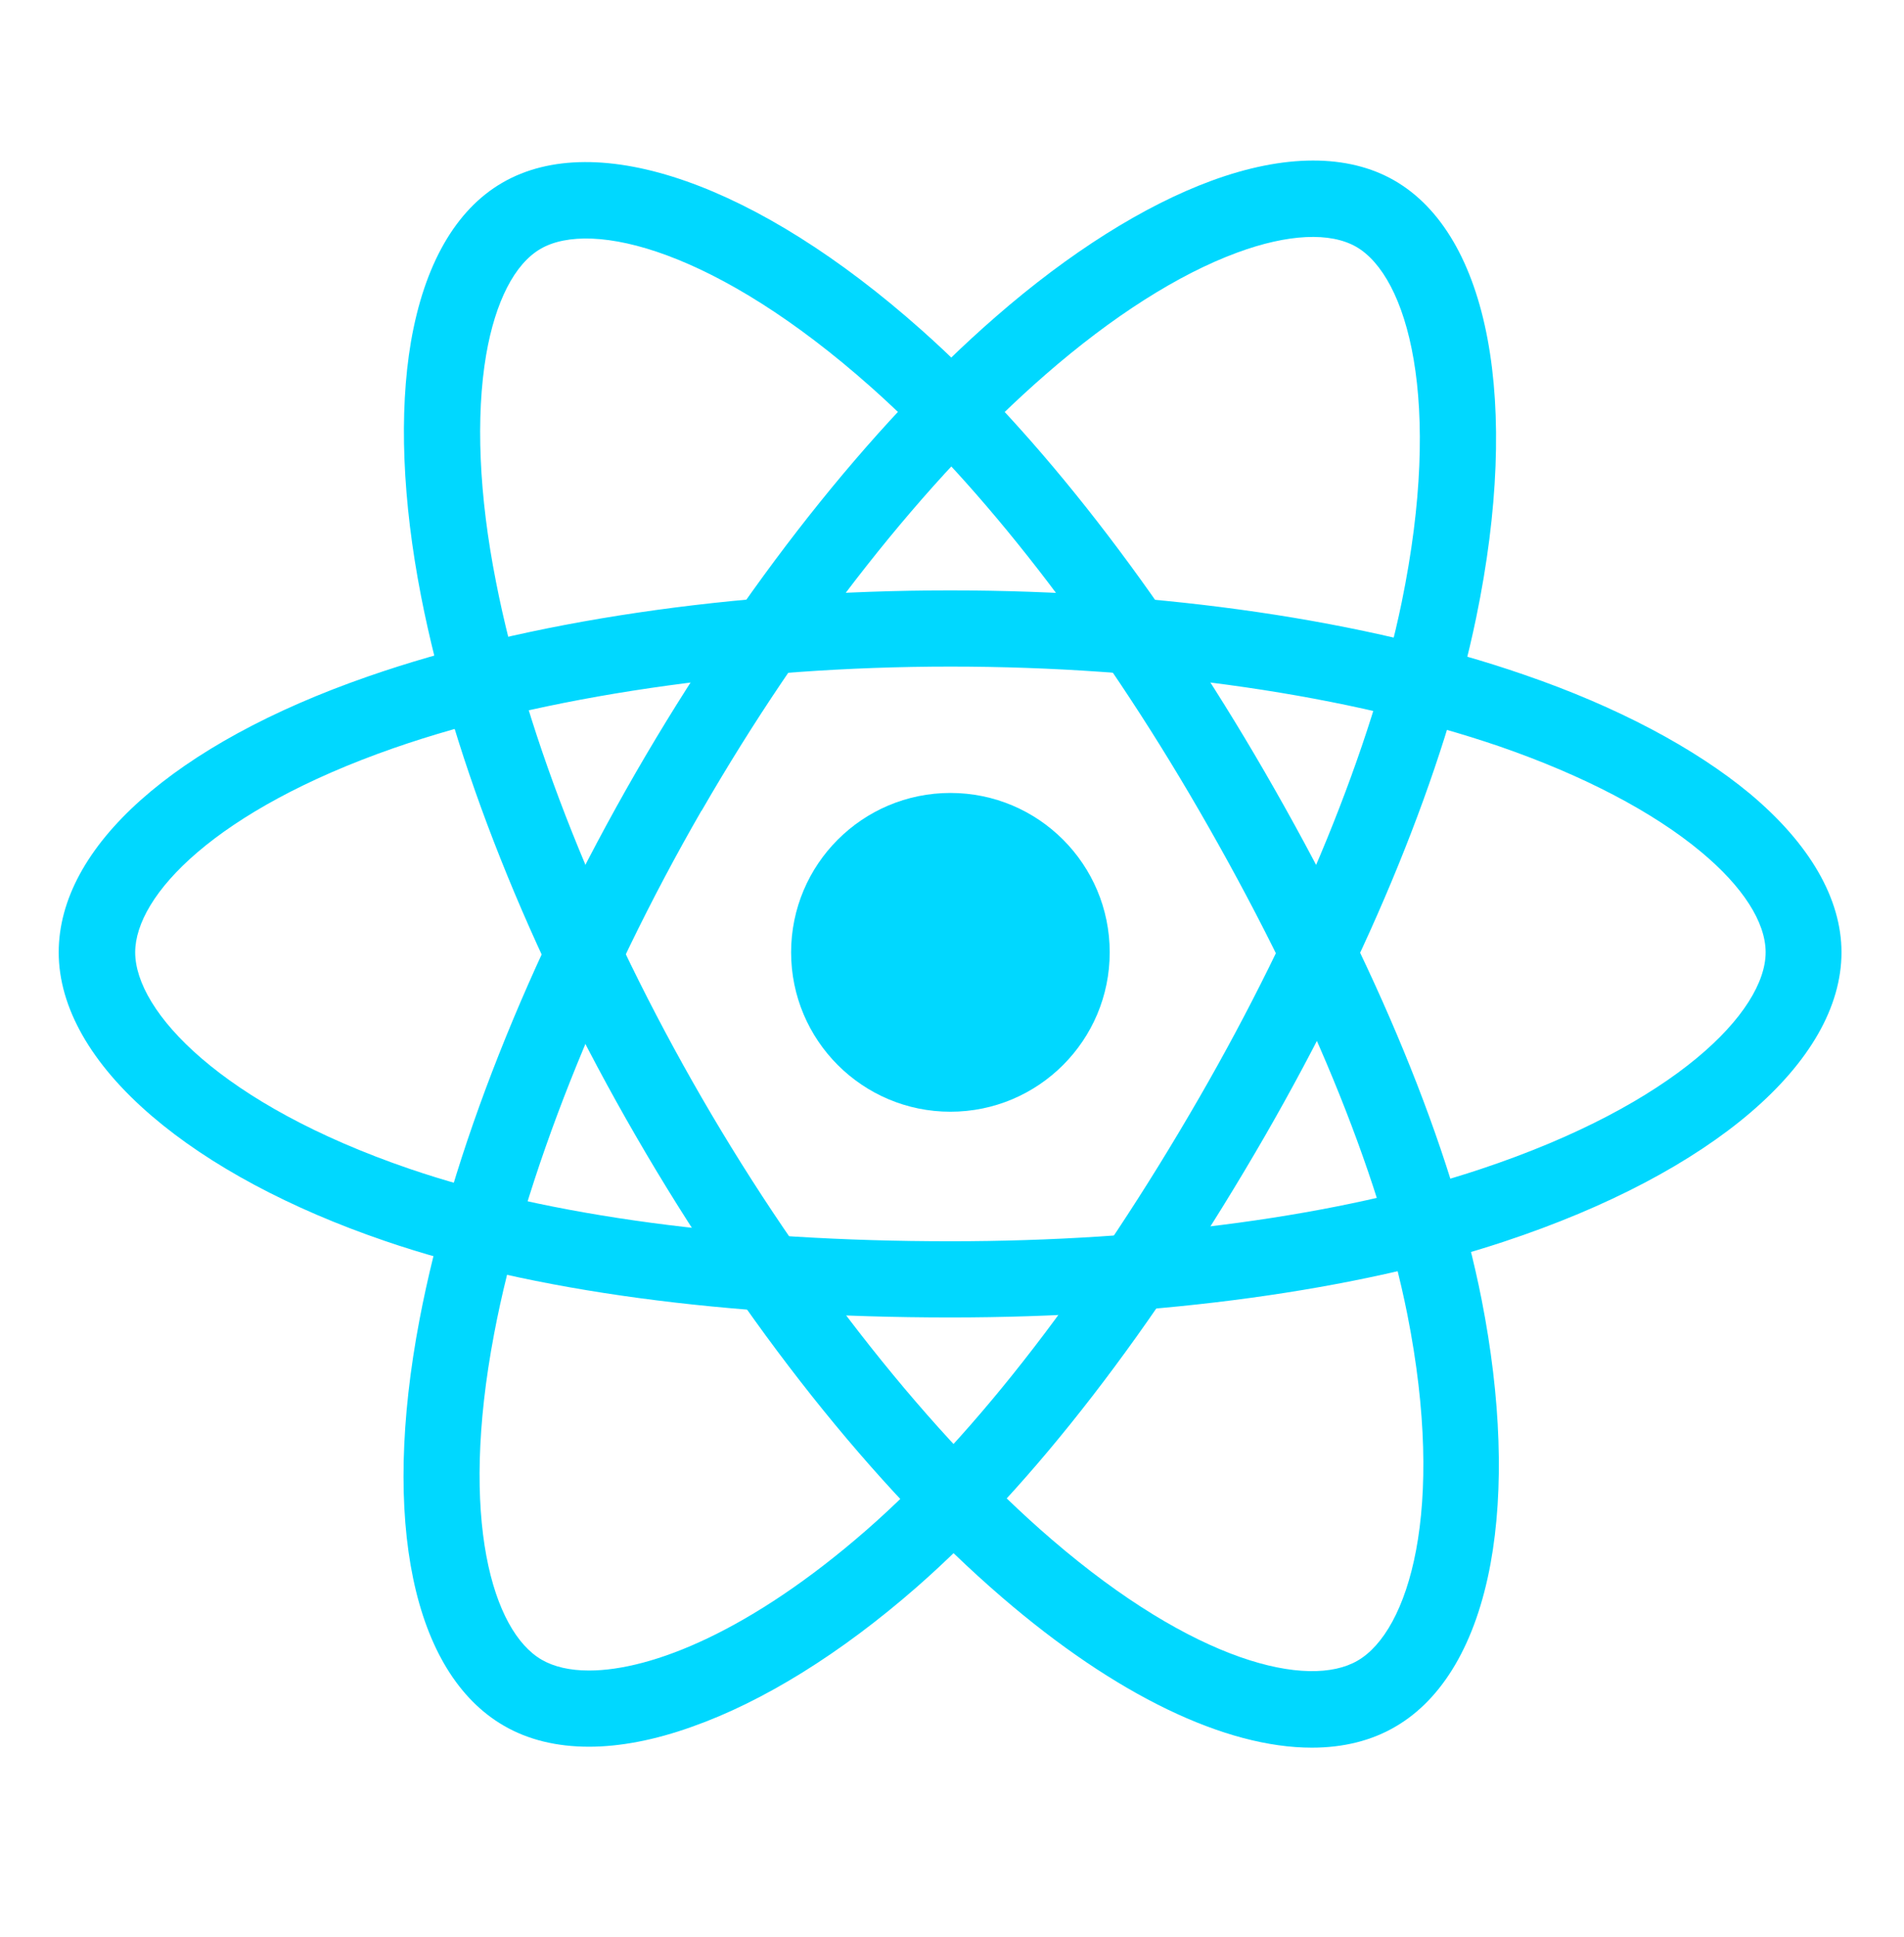 <svg width="60" height="61" viewBox="0 0 60 61" fill="none" xmlns="http://www.w3.org/2000/svg">
<path d="M29.95 35.015C32.723 35.015 34.97 32.767 34.97 29.995C34.97 27.223 32.723 24.975 29.95 24.975C27.178 24.975 24.93 27.223 24.93 29.995C24.93 32.767 27.178 35.015 29.95 35.015Z" fill="#00D8FF"/>
<path d="M29.95 41.495C22.9 41.495 16.74 40.665 12.13 39.085C9.14 38.065 6.6 36.705 4.79 35.155C2.87 33.515 1.85 31.725 1.85 29.995C1.85 26.675 5.49 23.425 11.6 21.305C16.6 19.565 23.12 18.595 29.94 18.595C36.64 18.595 43.07 19.535 48.04 21.255C50.95 22.255 53.4 23.555 55.14 24.995C57.03 26.575 58.03 28.305 58.03 29.995C58.03 33.445 53.96 36.935 47.4 39.105C42.76 40.645 36.56 41.495 29.95 41.495ZM29.95 20.995C23.48 20.995 17.08 21.935 12.4 23.565C6.78 25.525 4.26 28.205 4.26 29.995C4.26 31.855 6.97 34.785 12.91 36.815C17.27 38.305 23.17 39.095 29.95 39.095C36.31 39.095 42.24 38.295 46.65 36.825C52.82 34.775 55.64 31.845 55.64 29.995C55.64 29.045 54.92 27.925 53.61 26.835C52.1 25.575 49.9 24.425 47.27 23.515C42.54 21.895 36.39 20.995 29.95 20.995Z" fill="#00D8FF"/>
<path d="M18.56 55.015C17.54 55.015 16.64 54.795 15.88 54.355C13.01 52.695 12.01 47.915 13.22 41.565C14.21 36.355 16.63 30.235 20.04 24.325C23.39 18.525 27.41 13.425 31.38 9.975C33.7 7.955 36.05 6.475 38.17 5.695C40.48 4.845 42.48 4.845 43.94 5.685C46.93 7.405 47.92 12.685 46.52 19.445C45.53 24.245 43.17 30.035 39.87 35.765C36.35 41.865 32.55 46.785 28.88 49.995C26.5 52.075 24.05 53.595 21.81 54.385C20.64 54.805 19.54 55.015 18.56 55.015ZM21.07 24.925L22.11 25.525C18.88 31.125 16.49 37.135 15.57 42.015C14.46 47.865 15.53 51.385 17.07 52.275C17.45 52.495 17.95 52.615 18.56 52.615C20.55 52.615 23.68 51.355 27.3 48.195C30.77 45.165 34.4 40.445 37.79 34.575C40.97 29.065 43.23 23.525 44.17 18.975C45.48 12.605 44.35 8.705 42.74 7.775C41.92 7.305 40.59 7.365 38.99 7.955C37.14 8.635 35.05 9.965 32.95 11.795C29.18 15.075 25.33 19.955 22.11 25.535L21.07 24.925Z" fill="#00D8FF"/>
<path d="M41.34 55.045C38.62 55.045 35.17 53.405 31.57 50.305C27.55 46.845 23.46 41.695 20.04 35.785C16.68 29.985 14.28 23.955 13.27 18.785C12.68 15.765 12.57 12.995 12.95 10.765C13.37 8.335 14.36 6.605 15.83 5.755C18.81 4.025 23.88 5.805 29.04 10.395C32.7 13.645 36.54 18.585 39.85 24.305C43.38 30.405 45.75 36.155 46.69 40.935C47.3 44.035 47.4 46.915 46.97 49.255C46.51 51.745 45.47 53.515 43.97 54.385C43.22 54.825 42.33 55.045 41.34 55.045ZM22.12 34.585C25.36 40.185 29.38 45.255 33.14 48.485C37.65 52.365 41.23 53.205 42.78 52.305C44.39 51.375 45.57 47.565 44.35 41.405C43.45 36.885 41.18 31.385 37.78 25.515C34.59 20.005 30.92 15.275 27.45 12.195C22.59 7.875 18.65 6.905 17.04 7.835C16.22 8.305 15.61 9.495 15.32 11.175C14.99 13.115 15.09 15.595 15.63 18.325C16.59 23.235 18.89 29.005 22.12 34.585Z" fill="#00D8FF"/>
</svg>
